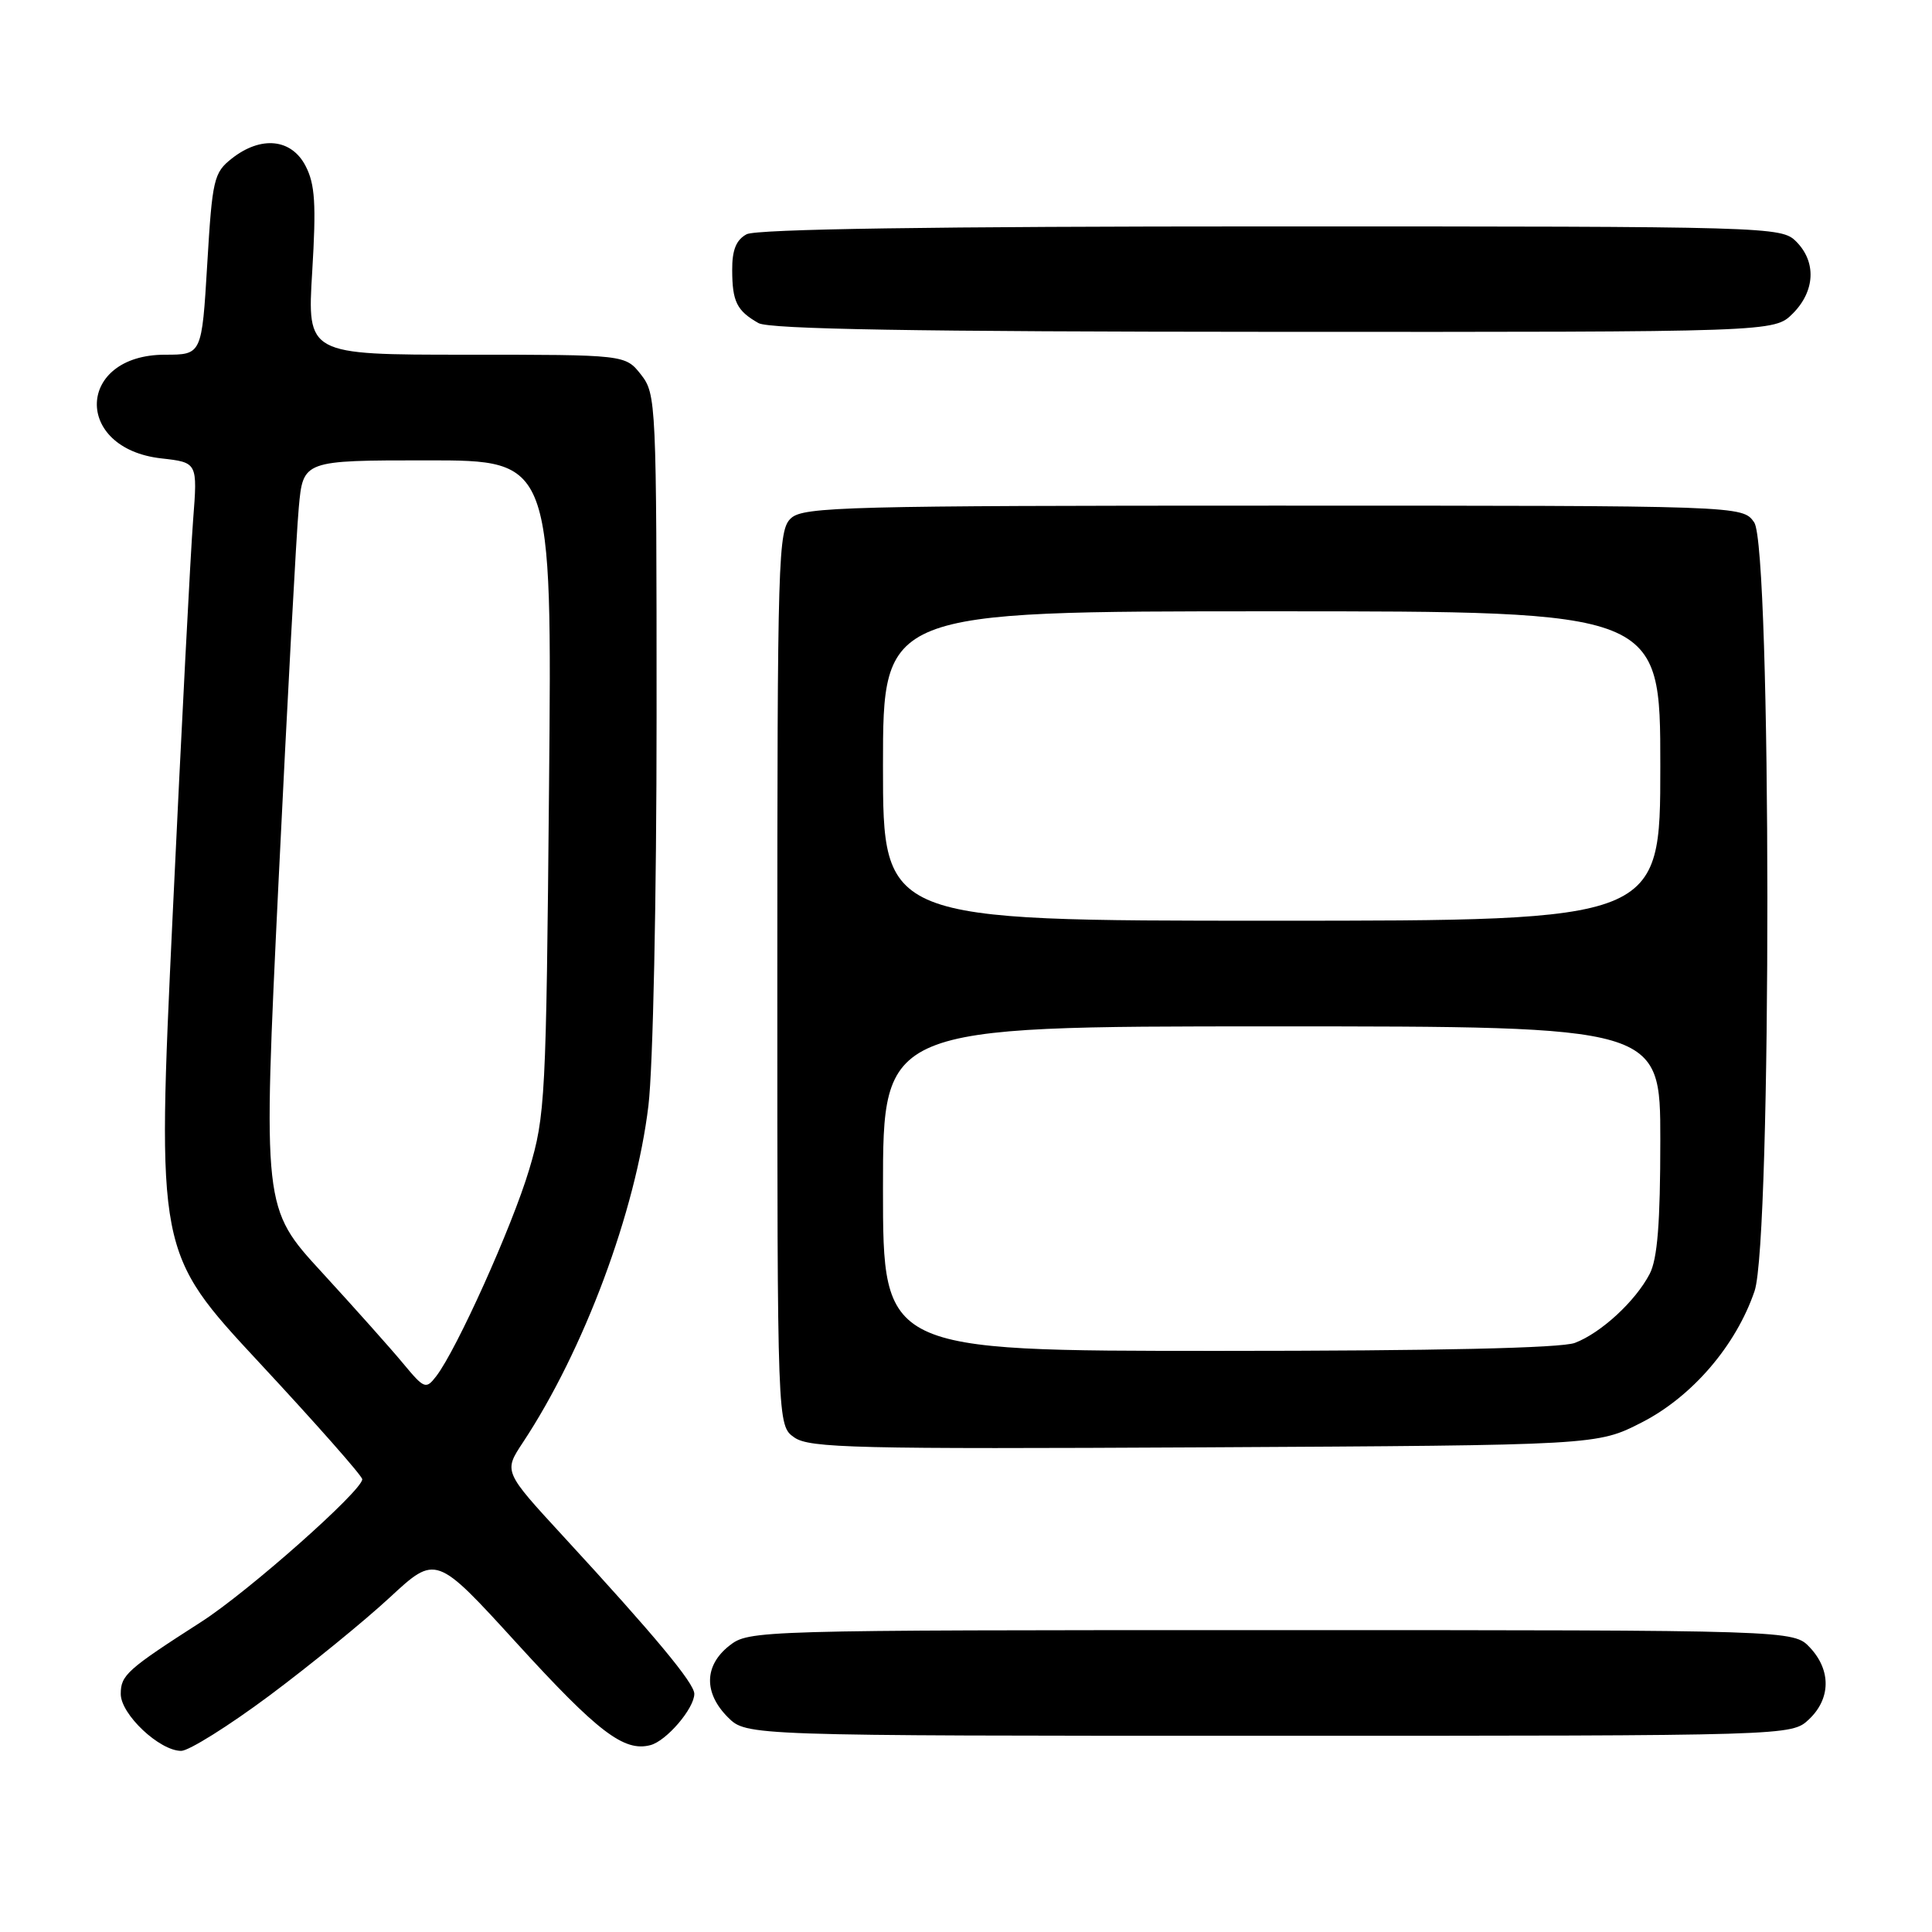 <?xml version="1.0" encoding="UTF-8" standalone="no"?>
<!DOCTYPE svg PUBLIC "-//W3C//DTD SVG 1.1//EN" "http://www.w3.org/Graphics/SVG/1.1/DTD/svg11.dtd" >
<svg xmlns="http://www.w3.org/2000/svg" xmlns:xlink="http://www.w3.org/1999/xlink" version="1.1" viewBox="0 0 256 256">
 <g >
 <path fill="currentColor"
d=" M 35.68 224.69 C 41.08 220.66 48.26 214.81 51.64 211.68 C 57.77 206.00 57.77 206.00 68.49 217.75 C 79.22 229.51 82.69 232.16 86.18 231.24 C 88.31 230.69 92.00 226.37 92.00 224.44 C 92.00 223.03 86.75 216.72 74.62 203.55 C 66.74 194.99 66.74 194.99 69.27 191.16 C 77.38 178.91 84.24 160.50 85.92 146.50 C 86.53 141.40 87.00 119.05 87.00 94.88 C 87.00 53.28 86.95 52.21 84.93 49.63 C 82.85 47.00 82.85 47.00 61.78 47.00 C 40.70 47.00 40.70 47.00 41.37 35.99 C 41.91 27.05 41.75 24.41 40.49 21.99 C 38.62 18.37 34.59 17.96 30.72 21.00 C 28.33 22.88 28.13 23.75 27.46 35.00 C 26.74 47.00 26.74 47.00 21.87 47.00 C 10.13 47.00 9.68 59.42 21.38 60.74 C 26.18 61.28 26.18 61.28 25.59 68.89 C 25.26 73.08 24.04 96.62 22.88 121.22 C 20.77 165.94 20.77 165.94 34.38 180.58 C 41.87 188.63 48.00 195.57 48.00 196.01 C 48.00 197.52 32.86 210.93 26.69 214.89 C 16.83 221.22 16.00 221.96 16.00 224.46 C 16.00 227.16 21.14 232.00 24.01 232.00 C 25.02 232.00 30.28 228.71 35.68 224.69 Z  M 239.69 227.83 C 242.59 225.10 242.65 221.32 239.83 218.31 C 237.65 216.00 237.65 216.00 168.46 216.00 C 99.98 216.00 99.24 216.02 96.63 218.07 C 93.30 220.70 93.23 224.32 96.45 227.55 C 98.91 230.00 98.91 230.00 168.14 230.00 C 237.37 230.00 237.37 230.00 239.69 227.83 Z  M 217.54 188.48 C 224.21 185.07 230.03 178.30 232.49 171.07 C 234.78 164.34 234.74 72.51 232.44 69.22 C 230.89 67.00 230.89 67.00 168.77 67.00 C 112.38 67.00 106.49 67.15 104.83 68.65 C 103.10 70.22 103.00 73.43 103.00 129.60 C 103.00 188.89 103.00 188.89 105.25 190.47 C 107.25 191.88 113.37 192.02 159.57 191.78 C 211.64 191.50 211.64 191.50 217.54 188.48 Z  M 237.55 41.55 C 240.52 38.57 240.70 34.70 238.00 32.00 C 236.04 30.04 234.67 30.00 168.43 30.00 C 123.77 30.00 100.21 30.35 98.93 31.04 C 97.55 31.78 97.00 33.13 97.02 35.79 C 97.03 39.97 97.63 41.18 100.50 42.81 C 101.93 43.62 121.26 43.95 168.80 43.97 C 235.09 44.00 235.09 44.00 237.55 41.55 Z  M 53.43 180.68 C 51.82 178.73 46.97 173.30 42.66 168.60 C 34.82 160.07 34.82 160.07 36.91 116.78 C 38.07 92.98 39.27 70.69 39.59 67.25 C 40.16 61.00 40.16 61.00 56.65 61.00 C 73.15 61.00 73.15 61.00 72.75 104.25 C 72.37 145.55 72.26 147.84 70.11 155.00 C 67.87 162.50 60.51 178.85 57.80 182.36 C 56.44 184.12 56.22 184.04 53.43 180.68 Z  M 117.00 157.50 C 117.00 136.00 117.00 136.00 168.50 136.00 C 220.00 136.00 220.00 136.00 220.00 151.05 C 220.00 162.06 219.62 166.82 218.59 168.80 C 216.70 172.43 212.13 176.63 208.68 177.94 C 206.85 178.63 190.40 179.00 161.43 179.00 C 117.00 179.00 117.00 179.00 117.00 157.50 Z  M 117.00 101.50 C 117.00 81.00 117.00 81.00 168.50 81.00 C 220.00 81.00 220.00 81.00 220.00 101.50 C 220.00 122.00 220.00 122.00 168.50 122.00 C 117.00 122.00 117.00 122.00 117.00 101.50 Z "/>
</g>
</svg>